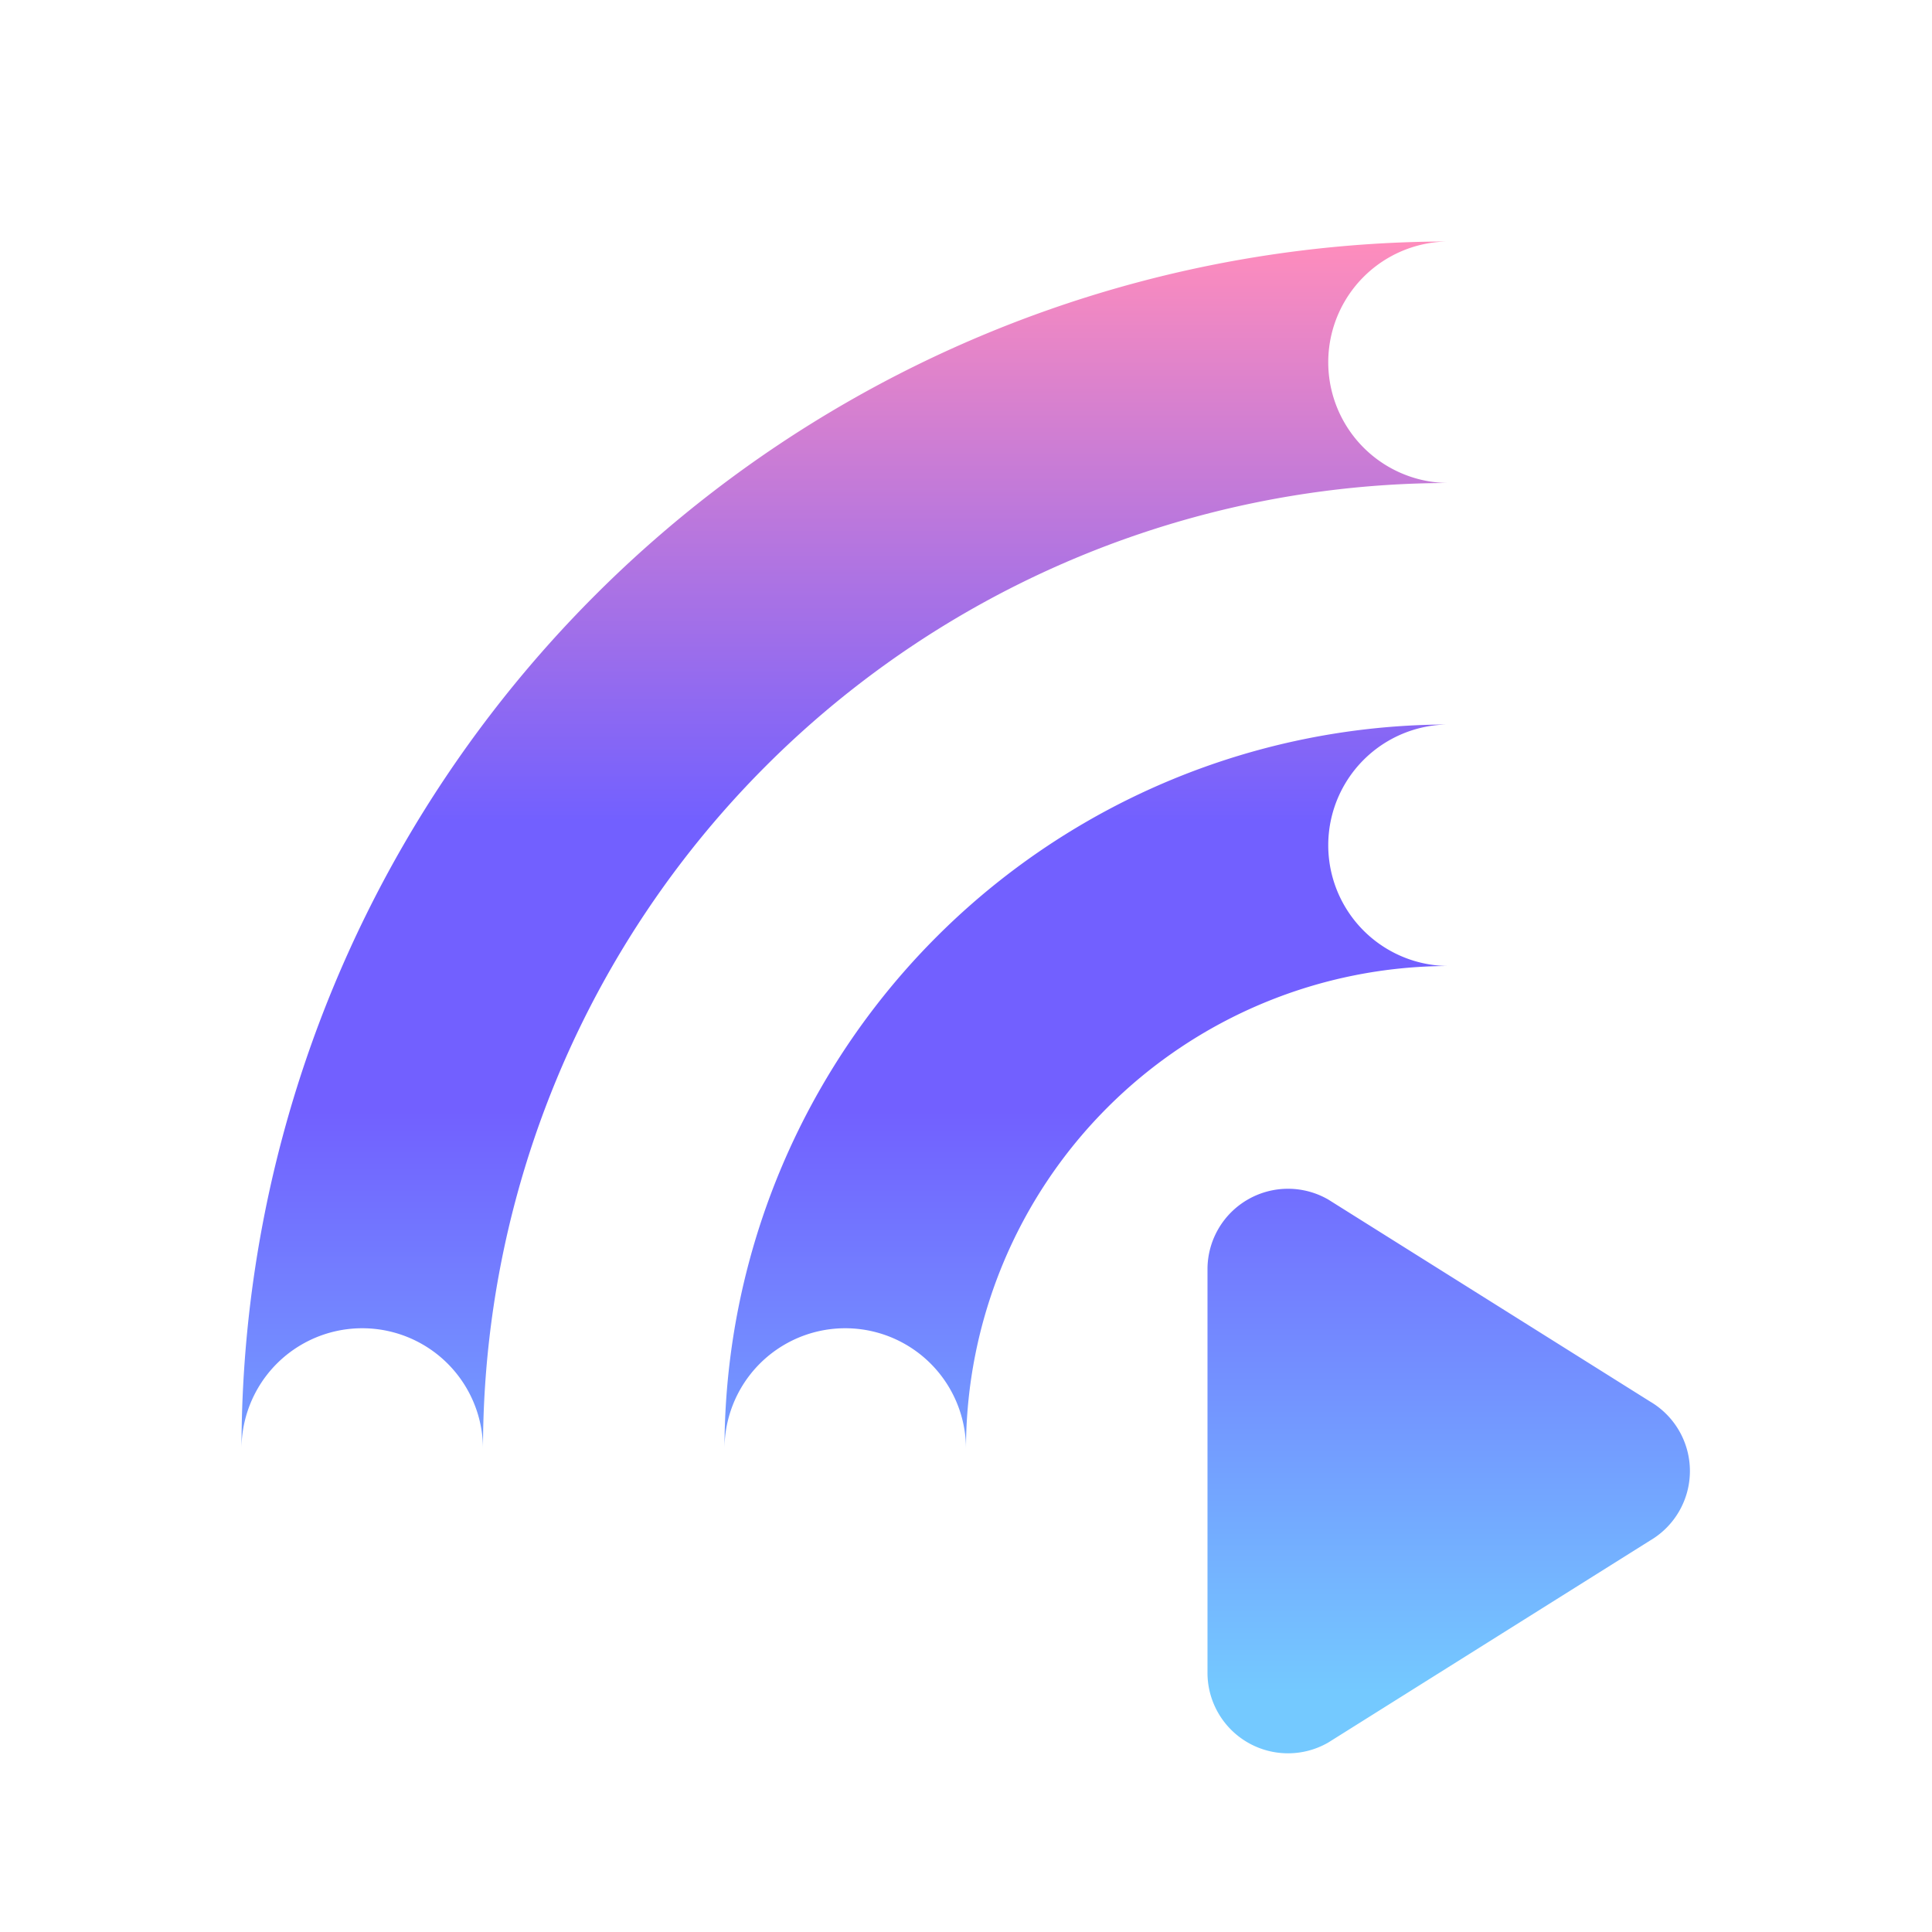 <svg height="16" viewBox="0 0 16 16" width="16" xmlns="http://www.w3.org/2000/svg"><linearGradient id="a" x2="0" y1="2" y2="14" gradientUnits="userSpaceOnUse"><stop offset="0" stop-color="#ff8dbc"/><stop offset=".4" stop-color="#7260ff"/><stop offset=".6" stop-color="#7260ff"/><stop offset="1" stop-color="#74c9ff"/></linearGradient><path d="m12 2 a-1 1 0 0 1 0 2a 8 8 0 0 0-8 8a-1 1 0 0 1-2 0a10 10 0 0 1 10-10zm0 4A-1 1 0 0 1 12 8a4 4 0 0 0-4 4A-1 1 0 0 1 6 12a6 6 0 0 1 6-6zm-2 4.5 a.667.667 0 0 1 1-0.566l2.667 1.674a.667.667 0 0 1 0 1.149l-2.667 1.674a.667 0.667 0 0 1-1-.566z" fill="url(#a)"/></svg>